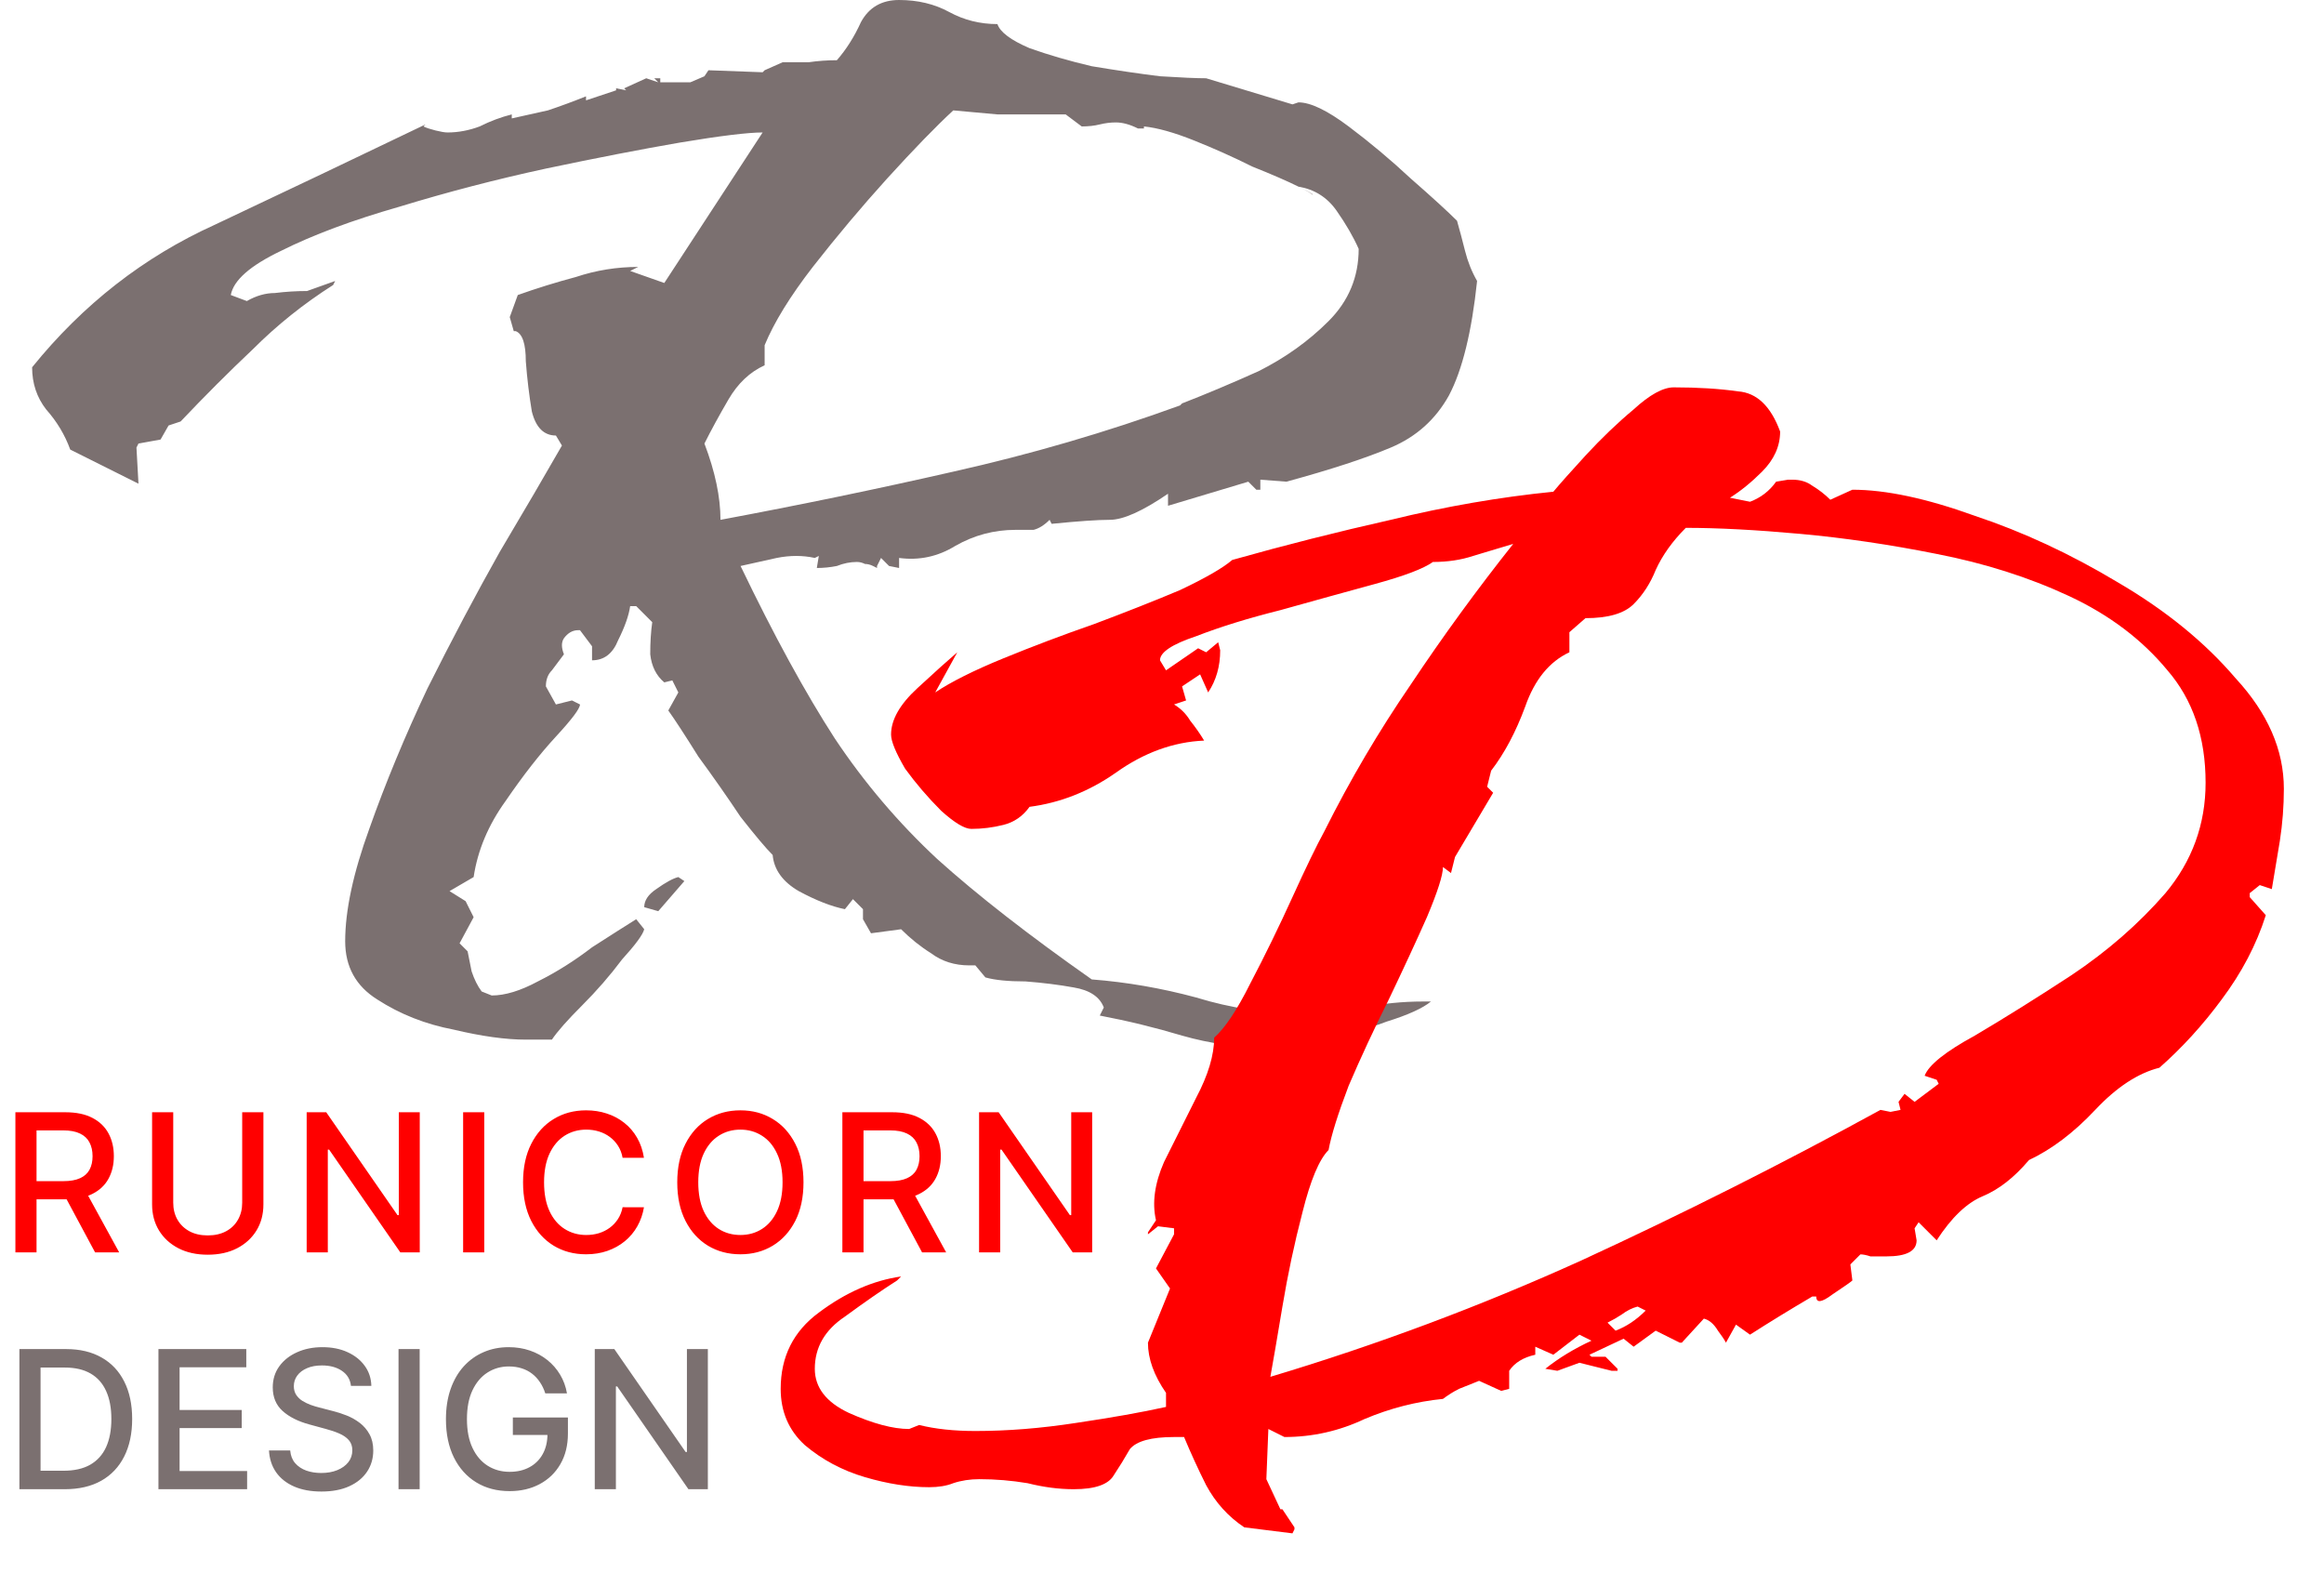 <svg width="236" height="161" viewBox="0 0 236 161" fill="none" xmlns="http://www.w3.org/2000/svg">
<g clip-path="url(#clip0_59_297)">
<path d="M6.577 151.218H1.971V136.989H6.723C8.117 136.989 9.315 137.274 10.315 137.844C11.316 138.409 12.082 139.221 12.615 140.282C13.152 141.338 13.421 142.605 13.421 144.082C13.421 145.565 13.15 146.838 12.608 147.904C12.07 148.969 11.292 149.789 10.273 150.363C9.254 150.933 8.022 151.218 6.577 151.218ZM4.118 149.342H6.459C7.543 149.342 8.444 149.138 9.162 148.731C9.88 148.318 10.417 147.723 10.774 146.945C11.13 146.162 11.309 145.208 11.309 144.082C11.309 142.966 11.13 142.019 10.774 141.241C10.422 140.463 9.896 139.872 9.196 139.469C8.497 139.066 7.629 138.865 6.591 138.865H4.118V149.342ZM16.09 151.218V136.989H25.011V138.837H18.237V143.172H24.546V145.013H18.237V149.37H25.095V151.218H16.09ZM35.639 140.727C35.565 140.069 35.26 139.56 34.722 139.198C34.185 138.833 33.509 138.65 32.694 138.65C32.11 138.65 31.605 138.742 31.179 138.927C30.753 139.108 30.422 139.358 30.186 139.678C29.954 139.993 29.838 140.352 29.838 140.755C29.838 141.093 29.917 141.384 30.074 141.63C30.236 141.876 30.447 142.081 30.707 142.248C30.971 142.41 31.253 142.547 31.554 142.658C31.855 142.765 32.145 142.853 32.423 142.922L33.812 143.283C34.266 143.395 34.732 143.545 35.209 143.735C35.686 143.925 36.128 144.175 36.536 144.485C36.943 144.796 37.272 145.18 37.522 145.639C37.777 146.098 37.904 146.646 37.904 147.285C37.904 148.091 37.696 148.807 37.279 149.432C36.867 150.057 36.267 150.551 35.48 150.912C34.697 151.273 33.75 151.454 32.638 151.454C31.573 151.454 30.651 151.285 29.873 150.947C29.095 150.609 28.486 150.129 28.046 149.509C27.606 148.883 27.362 148.142 27.316 147.285H29.47C29.512 147.8 29.678 148.228 29.97 148.571C30.267 148.909 30.644 149.161 31.103 149.328C31.566 149.49 32.073 149.571 32.624 149.571C33.231 149.571 33.77 149.476 34.243 149.286C34.72 149.092 35.095 148.823 35.368 148.48C35.642 148.133 35.778 147.727 35.778 147.264C35.778 146.843 35.658 146.498 35.417 146.229C35.181 145.961 34.859 145.738 34.451 145.562C34.048 145.386 33.592 145.231 33.083 145.097L31.401 144.638C30.262 144.328 29.359 143.872 28.692 143.27C28.029 142.668 27.698 141.871 27.698 140.879C27.698 140.06 27.921 139.344 28.365 138.733C28.81 138.121 29.412 137.647 30.172 137.309C30.931 136.966 31.788 136.795 32.742 136.795C33.706 136.795 34.556 136.963 35.292 137.302C36.033 137.64 36.617 138.105 37.043 138.698C37.469 139.286 37.691 139.962 37.71 140.727H35.639ZM42.617 136.989V151.218H40.47V136.989H42.617ZM55.373 141.484C55.238 141.062 55.058 140.685 54.831 140.352C54.608 140.013 54.342 139.726 54.032 139.49C53.722 139.249 53.367 139.066 52.969 138.941C52.575 138.816 52.142 138.753 51.67 138.753C50.868 138.753 50.146 138.96 49.502 139.372C48.858 139.784 48.349 140.389 47.973 141.185C47.603 141.978 47.418 142.948 47.418 144.096C47.418 145.25 47.605 146.225 47.98 147.022C48.355 147.818 48.87 148.422 49.523 148.835C50.176 149.247 50.919 149.453 51.753 149.453C52.526 149.453 53.2 149.295 53.775 148.98C54.354 148.666 54.8 148.221 55.116 147.647C55.435 147.068 55.595 146.387 55.595 145.604L56.151 145.708H52.079V143.936H57.672V145.555C57.672 146.75 57.418 147.788 56.908 148.668C56.403 149.543 55.704 150.219 54.81 150.697C53.92 151.174 52.901 151.412 51.753 151.412C50.465 151.412 49.335 151.116 48.362 150.523C47.394 149.93 46.639 149.089 46.097 148.001C45.556 146.908 45.285 145.611 45.285 144.11C45.285 142.975 45.442 141.956 45.757 141.053C46.072 140.15 46.514 139.384 47.084 138.753C47.658 138.119 48.332 137.635 49.106 137.302C49.884 136.963 50.734 136.795 51.656 136.795C52.425 136.795 53.14 136.908 53.803 137.135C54.469 137.362 55.062 137.684 55.581 138.1C56.104 138.517 56.538 139.013 56.88 139.587C57.223 140.157 57.455 140.789 57.575 141.484H55.373ZM71.882 136.989V151.218H69.909L62.676 140.782H62.544V151.218H60.398V136.989H62.385L69.624 147.438H69.756V136.989H71.882Z" fill="#7B7070"/>
<path d="M1.563 127.17V112.941H6.635C7.737 112.941 8.652 113.131 9.379 113.511C10.111 113.89 10.658 114.416 11.019 115.088C11.38 115.755 11.561 116.526 11.561 117.401C11.561 118.272 11.378 119.038 11.012 119.701C10.651 120.359 10.104 120.87 9.372 121.236C8.645 121.602 7.73 121.785 6.628 121.785H2.786V119.937H6.434C7.128 119.937 7.693 119.837 8.129 119.638C8.569 119.439 8.891 119.15 9.095 118.77C9.298 118.39 9.4 117.934 9.4 117.401C9.4 116.864 9.296 116.399 9.088 116.005C8.884 115.611 8.562 115.31 8.122 115.102C7.686 114.888 7.114 114.782 6.406 114.782H3.71V127.17H1.563ZM8.587 120.75L12.103 127.17H9.657L6.211 120.75H8.587ZM24.595 112.941H26.749V122.299C26.749 123.295 26.515 124.177 26.047 124.946C25.579 125.71 24.922 126.313 24.074 126.753C23.227 127.188 22.233 127.406 21.093 127.406C19.959 127.406 18.968 127.188 18.12 126.753C17.272 126.313 16.615 125.71 16.147 124.946C15.679 124.177 15.445 123.295 15.445 122.299V112.941H17.592V122.126C17.592 122.77 17.733 123.341 18.016 123.842C18.303 124.342 18.708 124.735 19.232 125.023C19.755 125.305 20.376 125.447 21.093 125.447C21.816 125.447 22.439 125.305 22.962 125.023C23.491 124.735 23.893 124.342 24.171 123.842C24.454 123.341 24.595 122.77 24.595 122.126V112.941ZM42.626 112.941V127.17H40.653L33.421 116.734H33.289V127.17H31.142V112.941H33.129L40.368 123.39H40.501V112.941H42.626ZM49.177 112.941V127.17H47.03V112.941H49.177ZM65.393 117.568H63.225C63.142 117.105 62.987 116.697 62.76 116.345C62.533 115.993 62.255 115.695 61.926 115.449C61.597 115.203 61.229 115.018 60.822 114.893C60.418 114.768 59.99 114.705 59.536 114.705C58.716 114.705 57.982 114.912 57.334 115.324C56.69 115.736 56.18 116.341 55.805 117.137C55.435 117.934 55.249 118.906 55.249 120.055C55.249 121.213 55.435 122.19 55.805 122.987C56.18 123.784 56.692 124.386 57.341 124.793C57.989 125.201 58.719 125.405 59.529 125.405C59.978 125.405 60.405 125.345 60.808 125.224C61.215 125.099 61.583 124.916 61.912 124.676C62.241 124.435 62.519 124.14 62.746 123.793C62.977 123.441 63.137 123.038 63.225 122.584L65.393 122.591C65.277 123.291 65.052 123.934 64.719 124.523C64.39 125.106 63.967 125.611 63.448 126.037C62.933 126.459 62.345 126.785 61.683 127.017C61.02 127.248 60.298 127.364 59.515 127.364C58.283 127.364 57.185 127.072 56.222 126.489C55.259 125.9 54.499 125.06 53.943 123.967C53.392 122.874 53.116 121.57 53.116 120.055C53.116 118.536 53.394 117.232 53.95 116.144C54.506 115.051 55.266 114.212 56.229 113.628C57.192 113.04 58.288 112.746 59.515 112.746C60.27 112.746 60.974 112.855 61.627 113.073C62.285 113.286 62.876 113.601 63.399 114.018C63.923 114.43 64.355 114.935 64.698 115.532C65.041 116.125 65.272 116.804 65.393 117.568ZM81.594 120.055C81.594 121.575 81.316 122.88 80.76 123.974C80.204 125.062 79.442 125.9 78.474 126.489C77.511 127.072 76.415 127.364 75.188 127.364C73.956 127.364 72.856 127.072 71.888 126.489C70.924 125.9 70.165 125.06 69.609 123.967C69.053 122.874 68.775 121.57 68.775 120.055C68.775 118.536 69.053 117.232 69.609 116.144C70.165 115.051 70.924 114.212 71.888 113.628C72.856 113.04 73.956 112.746 75.188 112.746C76.415 112.746 77.511 113.04 78.474 113.628C79.442 114.212 80.204 115.051 80.76 116.144C81.316 117.232 81.594 118.536 81.594 120.055ZM79.468 120.055C79.468 118.897 79.28 117.922 78.905 117.13C78.534 116.334 78.025 115.732 77.376 115.324C76.733 114.912 76.003 114.705 75.188 114.705C74.368 114.705 73.636 114.912 72.993 115.324C72.349 115.732 71.839 116.334 71.464 117.13C71.094 117.922 70.908 118.897 70.908 120.055C70.908 121.213 71.094 122.19 71.464 122.987C71.839 123.779 72.349 124.381 72.993 124.793C73.636 125.201 74.368 125.405 75.188 125.405C76.003 125.405 76.733 125.201 77.376 124.793C78.025 124.381 78.534 123.779 78.905 122.987C79.28 122.19 79.468 121.213 79.468 120.055ZM85.542 127.17V112.941H90.614C91.716 112.941 92.631 113.131 93.358 113.511C94.09 113.89 94.636 114.416 94.998 115.088C95.359 115.755 95.54 116.526 95.54 117.401C95.54 118.272 95.357 119.038 94.991 119.701C94.629 120.359 94.083 120.87 93.351 121.236C92.624 121.602 91.709 121.785 90.607 121.785H86.765V119.937H90.412C91.107 119.937 91.672 119.837 92.108 119.638C92.547 119.439 92.87 119.15 93.073 118.77C93.277 118.39 93.379 117.934 93.379 117.401C93.379 116.864 93.275 116.399 93.066 116.005C92.862 115.611 92.54 115.31 92.101 115.102C91.665 114.888 91.093 114.782 90.384 114.782H87.689V127.17H85.542ZM92.566 120.75L96.082 127.17H93.636L90.19 120.75H92.566ZM110.908 112.941V127.17H108.935L101.703 116.734H101.57V127.17H99.424V112.941H101.411L108.65 123.39H108.782V112.941H110.908Z" fill="#FF0000"/>
<path d="M128.801 106.382C125.812 106.382 122.891 105.975 120.038 105.159C117.321 104.344 114.535 103.665 111.682 103.122L112.09 102.306C111.682 101.219 110.663 100.54 109.033 100.268C107.538 99.996 105.908 99.793 104.142 99.657C102.376 99.657 101.017 99.521 100.066 99.249L99.047 98.027H98.435C96.941 98.027 95.65 97.619 94.563 96.804C93.476 96.124 92.457 95.309 91.506 94.358L88.449 94.766L87.634 93.339V92.32L86.615 91.301L85.8 92.32C84.441 92.048 82.878 91.437 81.112 90.486C79.482 89.535 78.599 88.312 78.463 86.818C77.783 86.138 76.697 84.848 75.202 82.946C73.844 80.908 72.417 78.87 70.922 76.832C69.564 74.658 68.545 73.095 67.865 72.144L68.884 70.31L68.273 69.087L67.458 69.291C66.642 68.612 66.167 67.661 66.031 66.438C66.031 65.215 66.099 64.128 66.235 63.177L64.605 61.547H63.993C63.857 62.498 63.45 63.653 62.77 65.011C62.227 66.37 61.344 67.049 60.121 67.049V65.623L58.898 63.992H58.694C58.151 63.992 57.675 64.264 57.268 64.808C56.996 65.215 56.996 65.758 57.268 66.438C56.86 66.981 56.453 67.525 56.045 68.068C55.637 68.476 55.434 69.019 55.434 69.699L56.453 71.533L58.083 71.125L58.898 71.533C58.898 71.941 58.083 73.028 56.453 74.794C54.822 76.56 53.124 78.734 51.358 81.315C49.591 83.761 48.504 86.342 48.097 89.059L45.651 90.486L47.282 91.505L48.097 93.135L46.67 95.785L47.485 96.6C47.621 97.279 47.757 97.959 47.893 98.638C48.165 99.453 48.504 100.133 48.912 100.676L49.931 101.084C51.289 101.084 52.852 100.608 54.618 99.657C56.521 98.706 58.355 97.551 60.121 96.192C62.023 94.97 63.517 94.019 64.605 93.339L65.42 94.358C65.284 94.902 64.536 95.921 63.178 97.415C61.955 99.046 60.597 100.608 59.102 102.103C57.607 103.597 56.588 104.752 56.045 105.567H53.395C51.358 105.567 48.912 105.228 46.059 104.548C43.206 104.005 40.624 102.986 38.314 101.491C36.141 100.133 35.053 98.162 35.053 95.581C35.053 92.456 35.869 88.652 37.499 84.168C39.13 79.549 41.099 74.794 43.409 69.903C45.855 65.011 48.3 60.392 50.746 56.044C53.327 51.697 55.434 48.096 57.064 45.243L56.453 44.224C55.23 44.224 54.414 43.409 54.007 41.779C53.735 40.148 53.531 38.45 53.395 36.684C53.395 34.917 53.056 33.898 52.377 33.627H52.173L51.765 32.2L52.58 29.958C54.483 29.279 56.453 28.668 58.49 28.124C60.529 27.445 62.635 27.105 64.808 27.105L63.993 27.513L67.458 28.735L77.444 13.451C75.949 13.451 73.164 13.79 69.088 14.47C65.148 15.149 60.597 16.032 55.434 17.119C50.407 18.206 45.447 19.497 40.556 20.991C35.801 22.35 31.793 23.844 28.532 25.475C25.407 26.969 23.709 28.464 23.437 29.958L25.067 30.57C26.018 30.026 26.97 29.754 27.921 29.754C29.008 29.619 30.094 29.551 31.181 29.551L34.035 28.532L33.831 28.939C30.842 30.841 28.124 33.015 25.679 35.461C23.233 37.77 20.788 40.216 18.342 42.797L17.119 43.205L16.304 44.632L14.062 45.039L13.858 45.447L14.062 49.115L7.133 45.651C6.59 44.156 5.774 42.797 4.687 41.575C3.736 40.352 3.261 38.925 3.261 37.295C8.424 30.909 14.606 26.086 21.807 22.825C29.008 19.429 36.141 16.032 43.206 12.635L43.002 12.839C43.274 12.975 43.681 13.111 44.224 13.247C44.768 13.383 45.175 13.451 45.447 13.451C46.534 13.451 47.621 13.247 48.708 12.839C49.795 12.296 50.882 11.888 51.969 11.617V12.024C53.192 11.752 54.414 11.481 55.637 11.209C56.86 10.801 58.151 10.326 59.51 9.782V10.19L62.566 9.171V8.967L63.586 9.171L63.382 8.967L65.624 7.948L66.846 8.356L66.439 7.948H67.05V8.356H70.107L71.534 7.744L71.941 7.133L77.444 7.337L77.648 7.133L79.482 6.318C80.433 6.318 81.316 6.318 82.131 6.318C83.082 6.182 84.034 6.114 84.984 6.114C85.935 5.027 86.751 3.736 87.43 2.242C88.245 0.747 89.536 0 91.302 0C93.204 0 94.903 0.408 96.397 1.223C97.892 2.038 99.522 2.446 101.288 2.446C101.56 3.261 102.647 4.076 104.549 4.891C106.451 5.57 108.557 6.182 110.867 6.725C113.313 7.133 115.622 7.473 117.796 7.744C119.97 7.88 121.533 7.948 122.484 7.948L131.247 10.598L131.858 10.394C133.081 10.394 134.78 11.209 136.953 12.839C139.127 14.47 141.233 16.236 143.271 18.138C145.445 20.04 147.008 21.467 147.959 22.418C148.23 23.369 148.502 24.388 148.774 25.475C149.046 26.562 149.453 27.581 149.997 28.532C149.453 33.694 148.502 37.567 147.143 40.148C145.785 42.594 143.814 44.36 141.233 45.447C138.652 46.534 135.119 47.689 130.636 48.911L127.986 48.708V49.727H127.579L126.763 48.911L118.611 51.357V50.134C116.03 51.9 114.06 52.784 112.701 52.784C111.478 52.784 109.508 52.919 106.791 53.191L106.587 52.784C106.044 53.327 105.5 53.667 104.957 53.803C104.413 53.803 103.802 53.803 103.123 53.803C100.949 53.803 98.911 54.346 97.009 55.433C95.243 56.52 93.34 56.928 91.302 56.656V57.675L90.283 57.471L89.468 56.656L89.061 57.471V57.675L88.653 57.471C88.381 57.335 88.109 57.267 87.838 57.267C87.566 57.131 87.294 57.063 87.022 57.063C86.343 57.063 85.664 57.199 84.984 57.471C84.305 57.607 83.626 57.675 82.947 57.675L83.15 56.452L82.743 56.656C81.52 56.384 80.229 56.384 78.871 56.656C77.648 56.928 76.425 57.199 75.202 57.471C78.599 64.536 81.792 70.378 84.781 74.998C87.77 79.481 91.234 83.557 95.174 87.225C99.25 90.894 104.481 94.97 110.867 99.453C114.4 99.725 117.932 100.336 121.465 101.287C124.997 102.374 128.598 102.918 132.266 102.918C134.304 102.918 136.342 102.714 138.38 102.306C140.418 101.899 142.456 101.695 144.494 101.695H145.309C144.494 102.374 142.999 103.053 140.826 103.733C138.652 104.548 136.41 105.159 134.1 105.567C131.79 106.11 130.024 106.382 128.801 106.382ZM73.164 52.784C81.18 51.289 89.061 49.658 96.805 47.892C104.685 46.126 112.362 43.885 119.834 41.167L120.038 40.963C122.484 40.012 125.065 38.925 127.782 37.703C130.5 36.344 132.877 34.646 134.915 32.608C136.953 30.57 137.972 28.124 137.972 25.271C137.429 24.048 136.682 22.757 135.731 21.399C134.78 20.04 133.489 19.225 131.858 18.953C130.771 18.41 129.209 17.73 127.171 16.915C125.269 15.964 123.299 15.081 121.261 14.266C119.223 13.451 117.524 12.975 116.166 12.839V13.043H115.554C114.739 12.635 113.992 12.432 113.313 12.432C112.769 12.432 112.226 12.5 111.682 12.635C111.139 12.771 110.527 12.839 109.848 12.839L108.218 11.617H105.772C104.277 11.617 102.783 11.617 101.288 11.617C99.794 11.481 98.299 11.345 96.805 11.209C95.039 12.839 92.797 15.149 90.079 18.138C87.498 20.991 84.984 23.98 82.539 27.105C80.229 30.094 78.599 32.743 77.648 35.053V37.091C76.153 37.77 74.93 38.925 73.979 40.556C73.028 42.186 72.213 43.681 71.534 45.039C72.621 47.892 73.164 50.474 73.164 52.784ZM131.858 18.953C132.674 19.361 133.149 19.633 133.285 19.768C133.421 19.768 133.081 19.565 132.266 19.157L131.858 18.953ZM66.846 92.524L65.42 92.117C65.42 91.437 65.827 90.826 66.642 90.282C67.593 89.603 68.341 89.195 68.884 89.059L69.496 89.467L66.846 92.524Z" fill="#7B7070"/>
<path d="M131.247 155.701L126.356 155.09C124.725 154.003 123.435 152.576 122.484 150.81C121.668 149.18 120.921 147.549 120.242 145.919H119.223C116.913 145.919 115.419 146.327 114.739 147.142C114.196 148.093 113.652 148.976 113.109 149.791C112.565 150.742 111.207 151.218 109.033 151.218C107.538 151.218 105.976 151.014 104.345 150.606C102.715 150.334 101.085 150.199 99.454 150.199C98.503 150.199 97.62 150.334 96.805 150.606C96.125 150.878 95.31 151.014 94.359 151.014C92.321 151.014 90.147 150.674 87.838 149.995C85.528 149.315 83.49 148.229 81.724 146.734C80.093 145.24 79.278 143.338 79.278 141.028C79.278 137.767 80.569 135.186 83.15 133.284C85.868 131.246 88.653 130.023 91.506 129.615L91.099 130.023C89.604 130.974 87.838 132.196 85.8 133.691C83.762 135.05 82.743 136.816 82.743 138.99C82.743 140.892 83.897 142.386 86.207 143.473C88.653 144.56 90.691 145.104 92.321 145.104L93.34 144.696C94.971 145.104 96.873 145.308 99.047 145.308C102.307 145.308 105.704 145.036 109.237 144.492C112.905 143.949 115.962 143.405 118.408 142.862V141.435C117.185 139.669 116.573 137.971 116.573 136.34L118.815 130.838L117.389 128.8L119.223 125.335V124.724L117.592 124.52L116.573 125.335V125.132L117.389 123.909C116.981 122.143 117.253 120.172 118.204 117.999C119.291 115.825 120.378 113.651 121.465 111.477C122.687 109.167 123.299 107.129 123.299 105.363C124.386 104.412 125.609 102.578 126.967 99.861C128.462 97.008 129.888 94.086 131.247 91.097C132.606 88.109 133.693 85.867 134.508 84.372C137.089 79.209 140.01 74.25 143.271 69.495C146.532 64.604 149.997 59.848 153.665 55.229C152.306 55.637 150.947 56.044 149.589 56.452C148.366 56.859 147.008 57.063 145.513 57.063C144.562 57.743 142.592 58.49 139.603 59.305C136.614 60.12 133.421 61.004 130.024 61.954C126.763 62.77 123.91 63.653 121.465 64.604C119.019 65.419 117.796 66.234 117.796 67.049L118.408 68.068L121.668 65.827L122.484 66.234L123.706 65.215L123.91 66.03C123.91 67.661 123.503 69.087 122.687 70.31L121.872 68.476L120.038 69.699L120.446 71.125L119.223 71.533C119.902 71.941 120.446 72.484 120.853 73.163C121.397 73.843 121.872 74.522 122.28 75.201C119.155 75.337 116.166 76.424 113.313 78.462C110.595 80.364 107.674 81.519 104.549 81.927C103.87 82.877 102.987 83.489 101.9 83.761C100.813 84.033 99.726 84.168 98.639 84.168C97.96 84.168 96.941 83.557 95.582 82.334C94.224 80.976 93.001 79.549 91.914 78.054C90.963 76.424 90.487 75.269 90.487 74.59C90.487 73.095 91.37 71.533 93.136 69.903C94.903 68.272 96.261 67.049 97.212 66.234L94.971 70.31C96.601 69.223 98.911 68.068 101.9 66.846C104.889 65.623 107.946 64.468 111.071 63.381C114.332 62.158 117.253 61.004 119.834 59.916C122.416 58.694 124.182 57.675 125.133 56.859C130.432 55.365 135.799 54.006 141.233 52.783C146.804 51.425 152.306 50.474 157.741 49.93C158.42 49.115 159.507 47.892 161.002 46.262C162.632 44.496 164.263 42.933 165.893 41.575C167.523 40.08 168.882 39.333 169.969 39.333C172.415 39.333 174.588 39.469 176.491 39.74C178.393 39.876 179.819 41.235 180.77 43.816C180.77 45.311 180.159 46.67 178.936 47.892C177.849 48.979 176.762 49.862 175.675 50.542L177.713 50.949C178.8 50.542 179.683 49.862 180.363 48.911L181.586 48.708H181.993C182.808 48.708 183.488 48.911 184.031 49.319C184.711 49.727 185.322 50.202 185.865 50.745L188.107 49.727C191.504 49.727 195.648 50.61 200.539 52.376C205.43 54.006 210.253 56.248 215.009 59.101C219.9 61.954 223.908 65.215 227.033 68.883C230.294 72.416 231.924 76.152 231.924 80.092C231.924 81.859 231.788 83.625 231.516 85.391C231.245 87.022 230.973 88.652 230.701 90.282L229.478 89.875L228.459 90.69V91.097L230.09 92.932C229.139 95.921 227.644 98.774 225.606 101.491C223.704 104.072 221.598 106.382 219.288 108.42C217.115 108.964 214.941 110.39 212.767 112.7C210.593 115.01 208.351 116.708 206.041 117.795C204.547 119.561 202.984 120.784 201.354 121.463C199.724 122.143 198.161 123.637 196.667 125.947L194.832 124.113L194.425 124.724L194.629 125.947C194.629 127.034 193.61 127.577 191.572 127.577C191.028 127.577 190.485 127.577 189.941 127.577C189.534 127.441 189.194 127.373 188.922 127.373L187.903 128.392L188.107 130.023C187.971 130.158 187.292 130.634 186.069 131.449C184.982 132.265 184.439 132.333 184.439 131.653H184.031C181.721 133.012 179.616 134.303 177.713 135.525L176.287 134.506L175.268 136.34C175.132 136.069 174.86 135.661 174.453 135.118C174.045 134.438 173.569 134.031 173.026 133.895L170.784 136.34H170.58L168.135 135.118L165.893 136.748L164.874 135.933L161.409 137.563L161.613 137.767H163.04L164.263 138.99V139.194H163.651L160.39 138.378L158.149 139.194L156.926 138.99C158.284 137.903 159.847 136.952 161.613 136.137L160.39 135.525L157.741 137.563L155.907 136.748V137.563C154.684 137.835 153.801 138.378 153.257 139.194V141.028L152.442 141.232L150.2 140.213C149.521 140.485 148.842 140.756 148.162 141.028C147.619 141.3 147.075 141.639 146.532 142.047C143.814 142.319 141.165 142.998 138.584 144.085C136.002 145.308 133.285 145.919 130.432 145.919L128.801 145.104L128.598 150.199L130.024 153.256H130.228L131.451 155.09V155.294L131.247 155.701ZM129.005 139.805C139.875 136.544 150.404 132.604 160.594 127.985C170.92 123.229 181.042 118.134 190.96 112.7L191.979 112.904L192.998 112.7L192.794 111.885L193.406 111.07L194.425 111.885L196.87 110.051L196.667 109.643L195.444 109.235C195.851 108.148 197.55 106.79 200.539 105.159C203.528 103.393 206.789 101.355 210.321 99.046C213.99 96.6 217.182 93.815 219.9 90.69C222.617 87.429 223.976 83.693 223.976 79.481C223.976 74.862 222.685 71.057 220.104 68.068C217.522 64.943 214.193 62.43 210.117 60.528C206.041 58.626 201.558 57.199 196.667 56.248C191.911 55.297 187.292 54.618 182.808 54.21C178.325 53.803 174.453 53.599 171.192 53.599C169.833 54.957 168.814 56.384 168.135 57.879C167.591 59.237 166.844 60.392 165.893 61.343C164.942 62.294 163.312 62.77 161.002 62.77L159.371 64.196V66.234C157.333 67.185 155.839 69.019 154.888 71.737C153.937 74.318 152.782 76.492 151.423 78.258L151.016 79.889L151.627 80.5L147.755 87.022L147.347 88.652L146.532 88.04C146.532 88.856 145.989 90.554 144.902 93.135C143.814 95.581 142.524 98.366 141.029 101.491C139.535 104.48 138.176 107.401 136.953 110.254C135.866 113.108 135.187 115.281 134.915 116.776C133.964 117.727 133.081 119.833 132.266 123.094C131.451 126.219 130.771 129.411 130.228 132.672C129.685 135.933 129.277 138.31 129.005 139.805ZM164.059 135.118C165.146 134.71 166.165 134.031 167.116 133.08L166.301 132.672C165.757 132.808 165.213 133.08 164.67 133.487C164.263 133.759 163.787 134.031 163.244 134.303L164.059 135.118Z" fill="#FF0000"/>
</g>
<defs>
<clipPath id="clip0_59_297">
<rect width="236" height="161" fill="white"/>
</clipPath>
</defs>
</svg>
